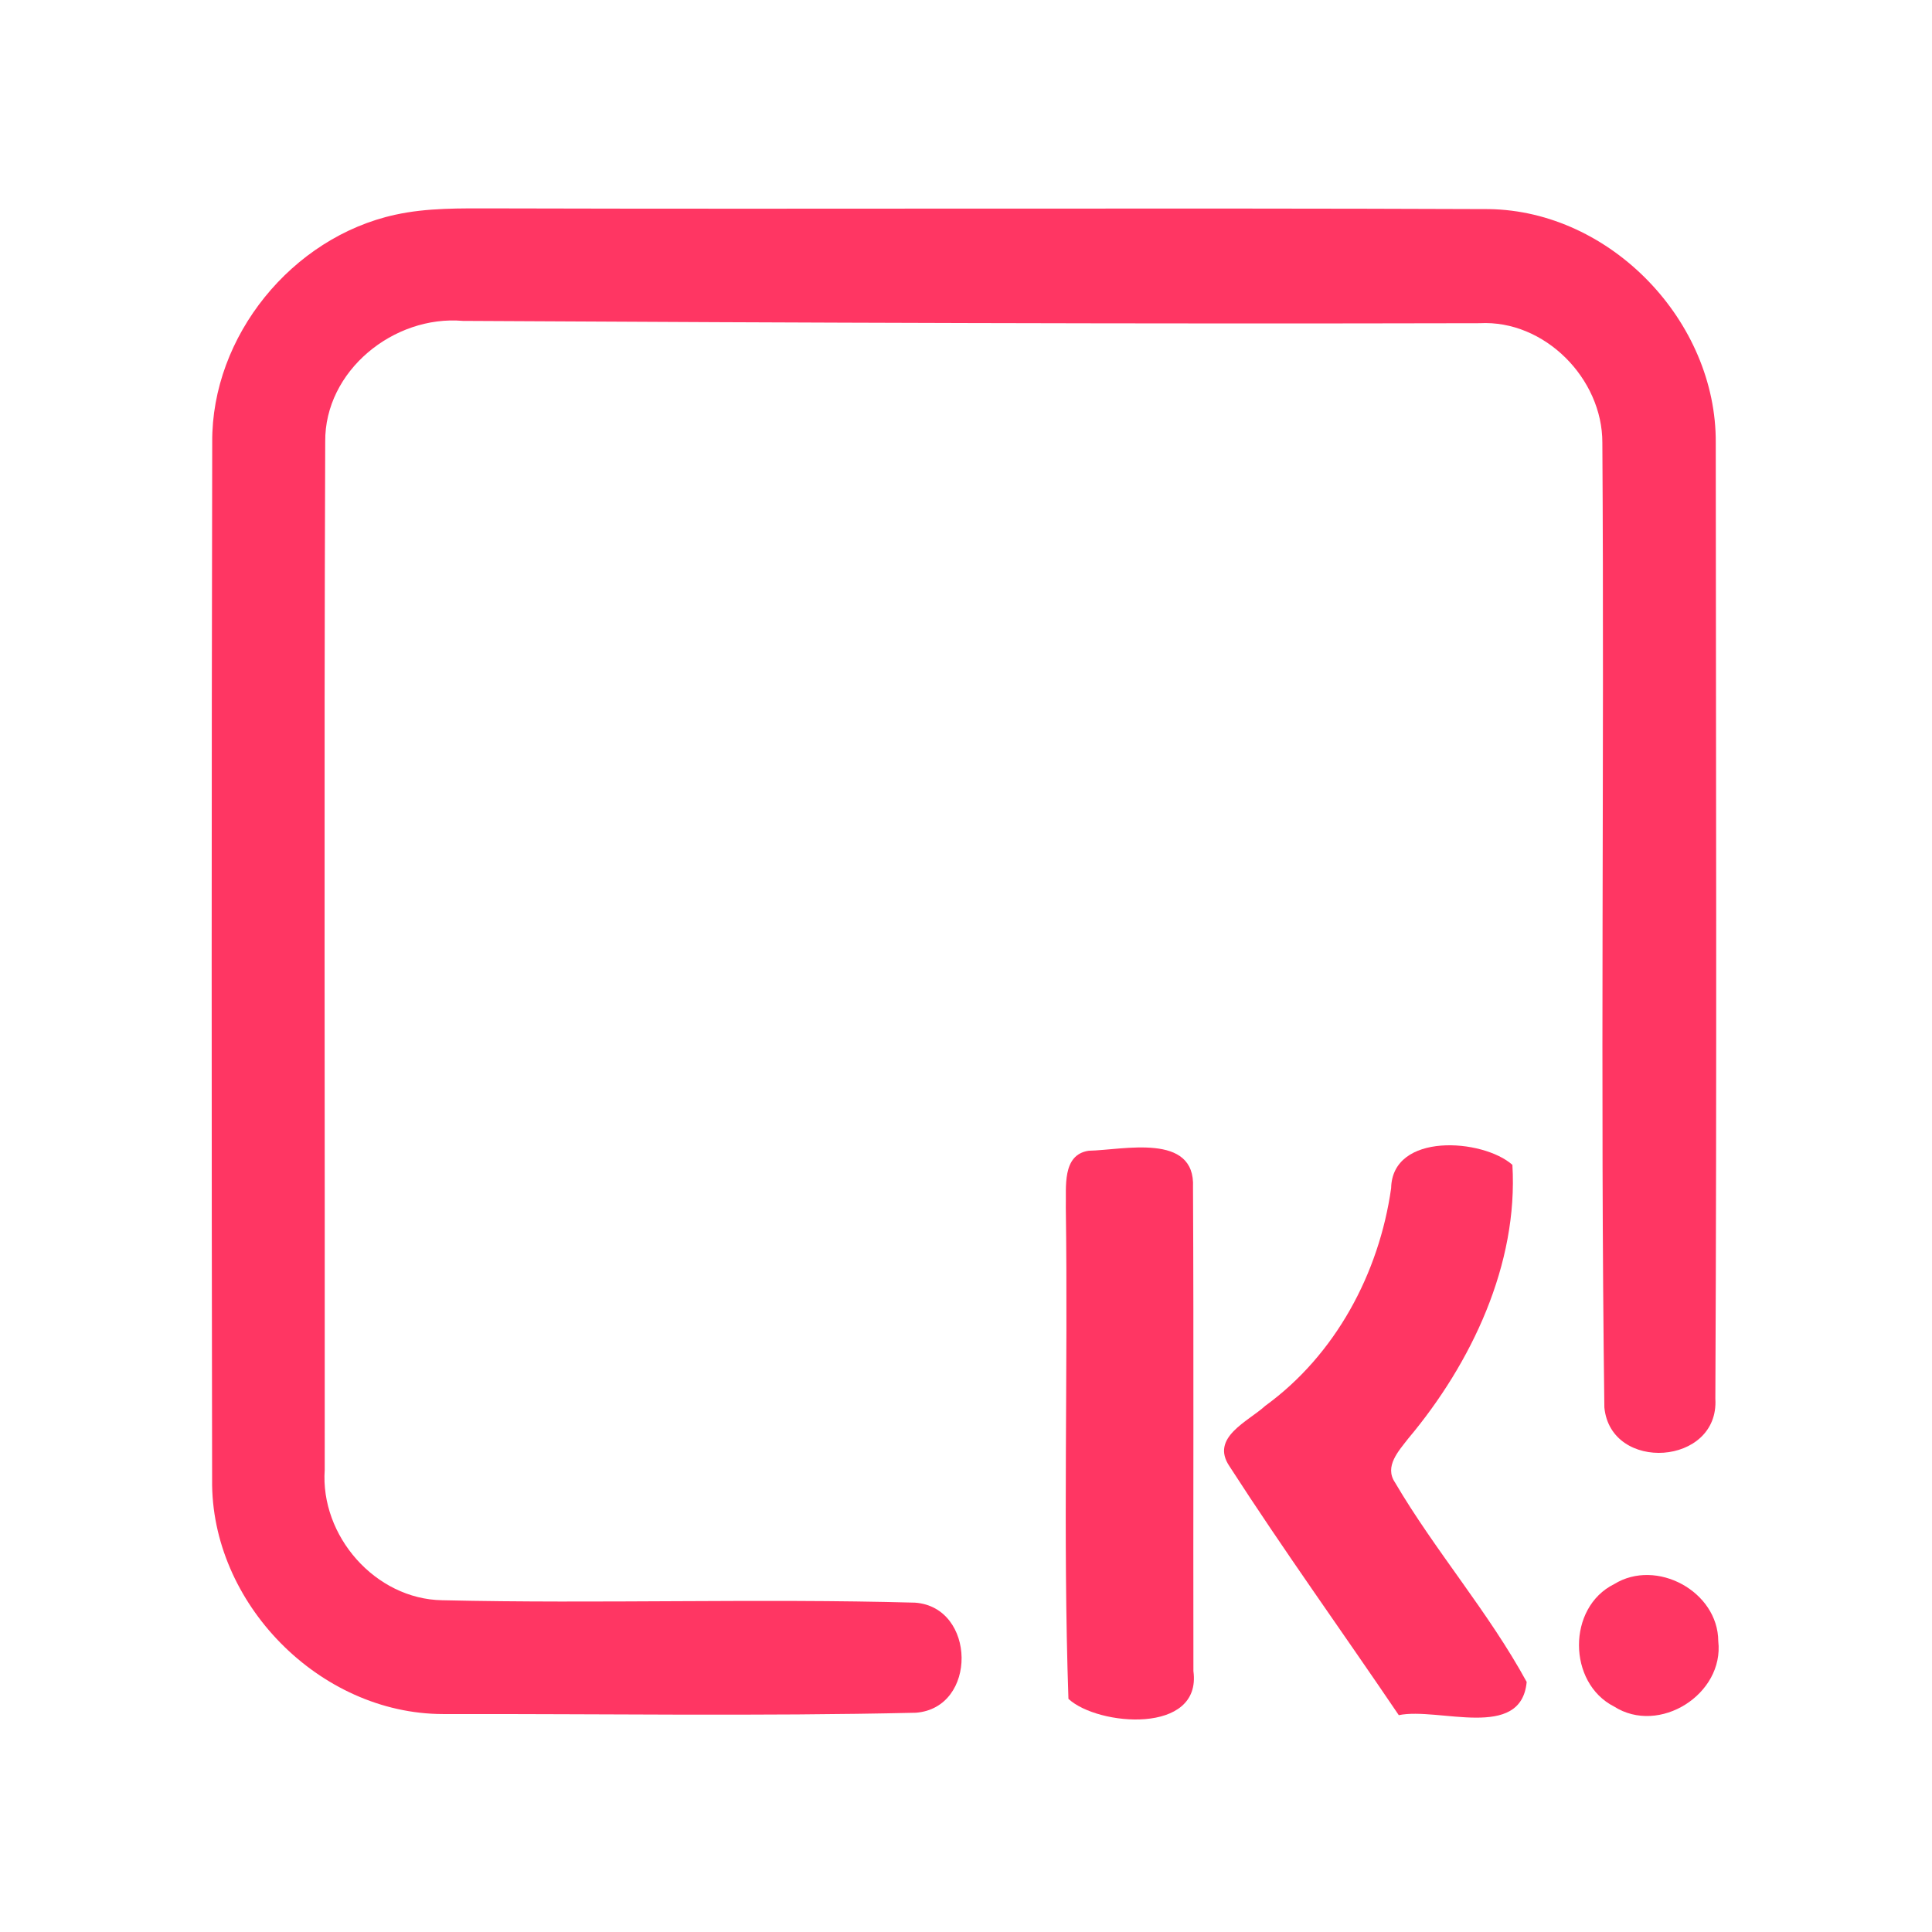 <?xml version="1.0" encoding="UTF-8" ?>
<!DOCTYPE svg PUBLIC "-//W3C//DTD SVG 1.1//EN" "http://www.w3.org/Graphics/SVG/1.1/DTD/svg11.dtd">
<svg width="192pt" height="192pt" viewBox="0 0 192 192" version="1.1" xmlns="http://www.w3.org/2000/svg">
<g id="#ff3663ff">
<path fill="#ff3663" opacity="1.00" d=" M 39.28 21.34 C 42.47 20.64 45.75 20.71 49.00 20.71 C 81.99 20.80 114.98 20.65 147.97 20.78 C 160.09 20.96 170.60 31.95 170.51 44.02 C 170.53 75.68 170.62 107.35 170.47 139.01 C 170.87 145.65 160.07 146.37 159.44 139.87 C 159.02 107.93 159.45 75.95 159.24 44.00 C 159.26 37.62 153.49 31.77 147.04 32.12 C 113.36 32.20 79.67 32.08 46.00 31.89 C 39.14 31.30 32.24 36.85 32.32 43.92 C 32.19 77.96 32.30 112.01 32.27 146.06 C 31.81 152.63 37.29 158.92 43.94 159.03 C 59.60 159.39 75.29 158.84 90.94 159.27 C 97.01 159.71 97.17 169.73 91.02 170.21 C 75.37 170.57 59.68 170.31 44.01 170.34 C 31.75 170.32 20.93 159.31 21.08 147.06 C 21.02 112.69 21.02 78.31 21.09 43.94 C 21.02 33.41 29.01 23.58 39.28 21.34 Z" />
<path fill="#ff3663" opacity="1.00" d=" M 108.19 114.36 C 111.64 114.29 118.81 112.52 118.56 117.99 C 118.64 134.02 118.57 150.04 118.60 166.07 C 119.46 172.41 109.10 171.54 106.18 168.83 C 105.62 152.58 106.15 136.27 105.92 120.00 C 105.98 118.02 105.51 114.76 108.19 114.36 Z" />
<path fill="#ff3663" opacity="1.00" d=" M 138.25 118.08 C 138.36 112.49 147.37 113.16 150.30 115.76 C 150.89 125.63 146.24 135.47 139.95 142.96 C 139.01 144.18 137.55 145.72 138.63 147.32 C 142.64 154.15 147.93 160.20 151.72 167.15 C 151.17 173.03 142.97 169.63 139.01 170.45 C 133.42 162.19 127.58 154.09 122.18 145.71 C 120.25 142.85 124.03 141.28 125.74 139.71 C 132.72 134.64 137.05 126.55 138.25 118.08 Z" />
<path fill="#ff3663" opacity="1.00" d=" M 160.41 157.43 C 164.61 154.83 170.74 158.15 170.76 163.10 C 171.36 168.37 164.89 172.46 160.40 169.59 C 155.78 167.24 155.73 159.75 160.41 157.43 Z" />
</g>
</svg>
